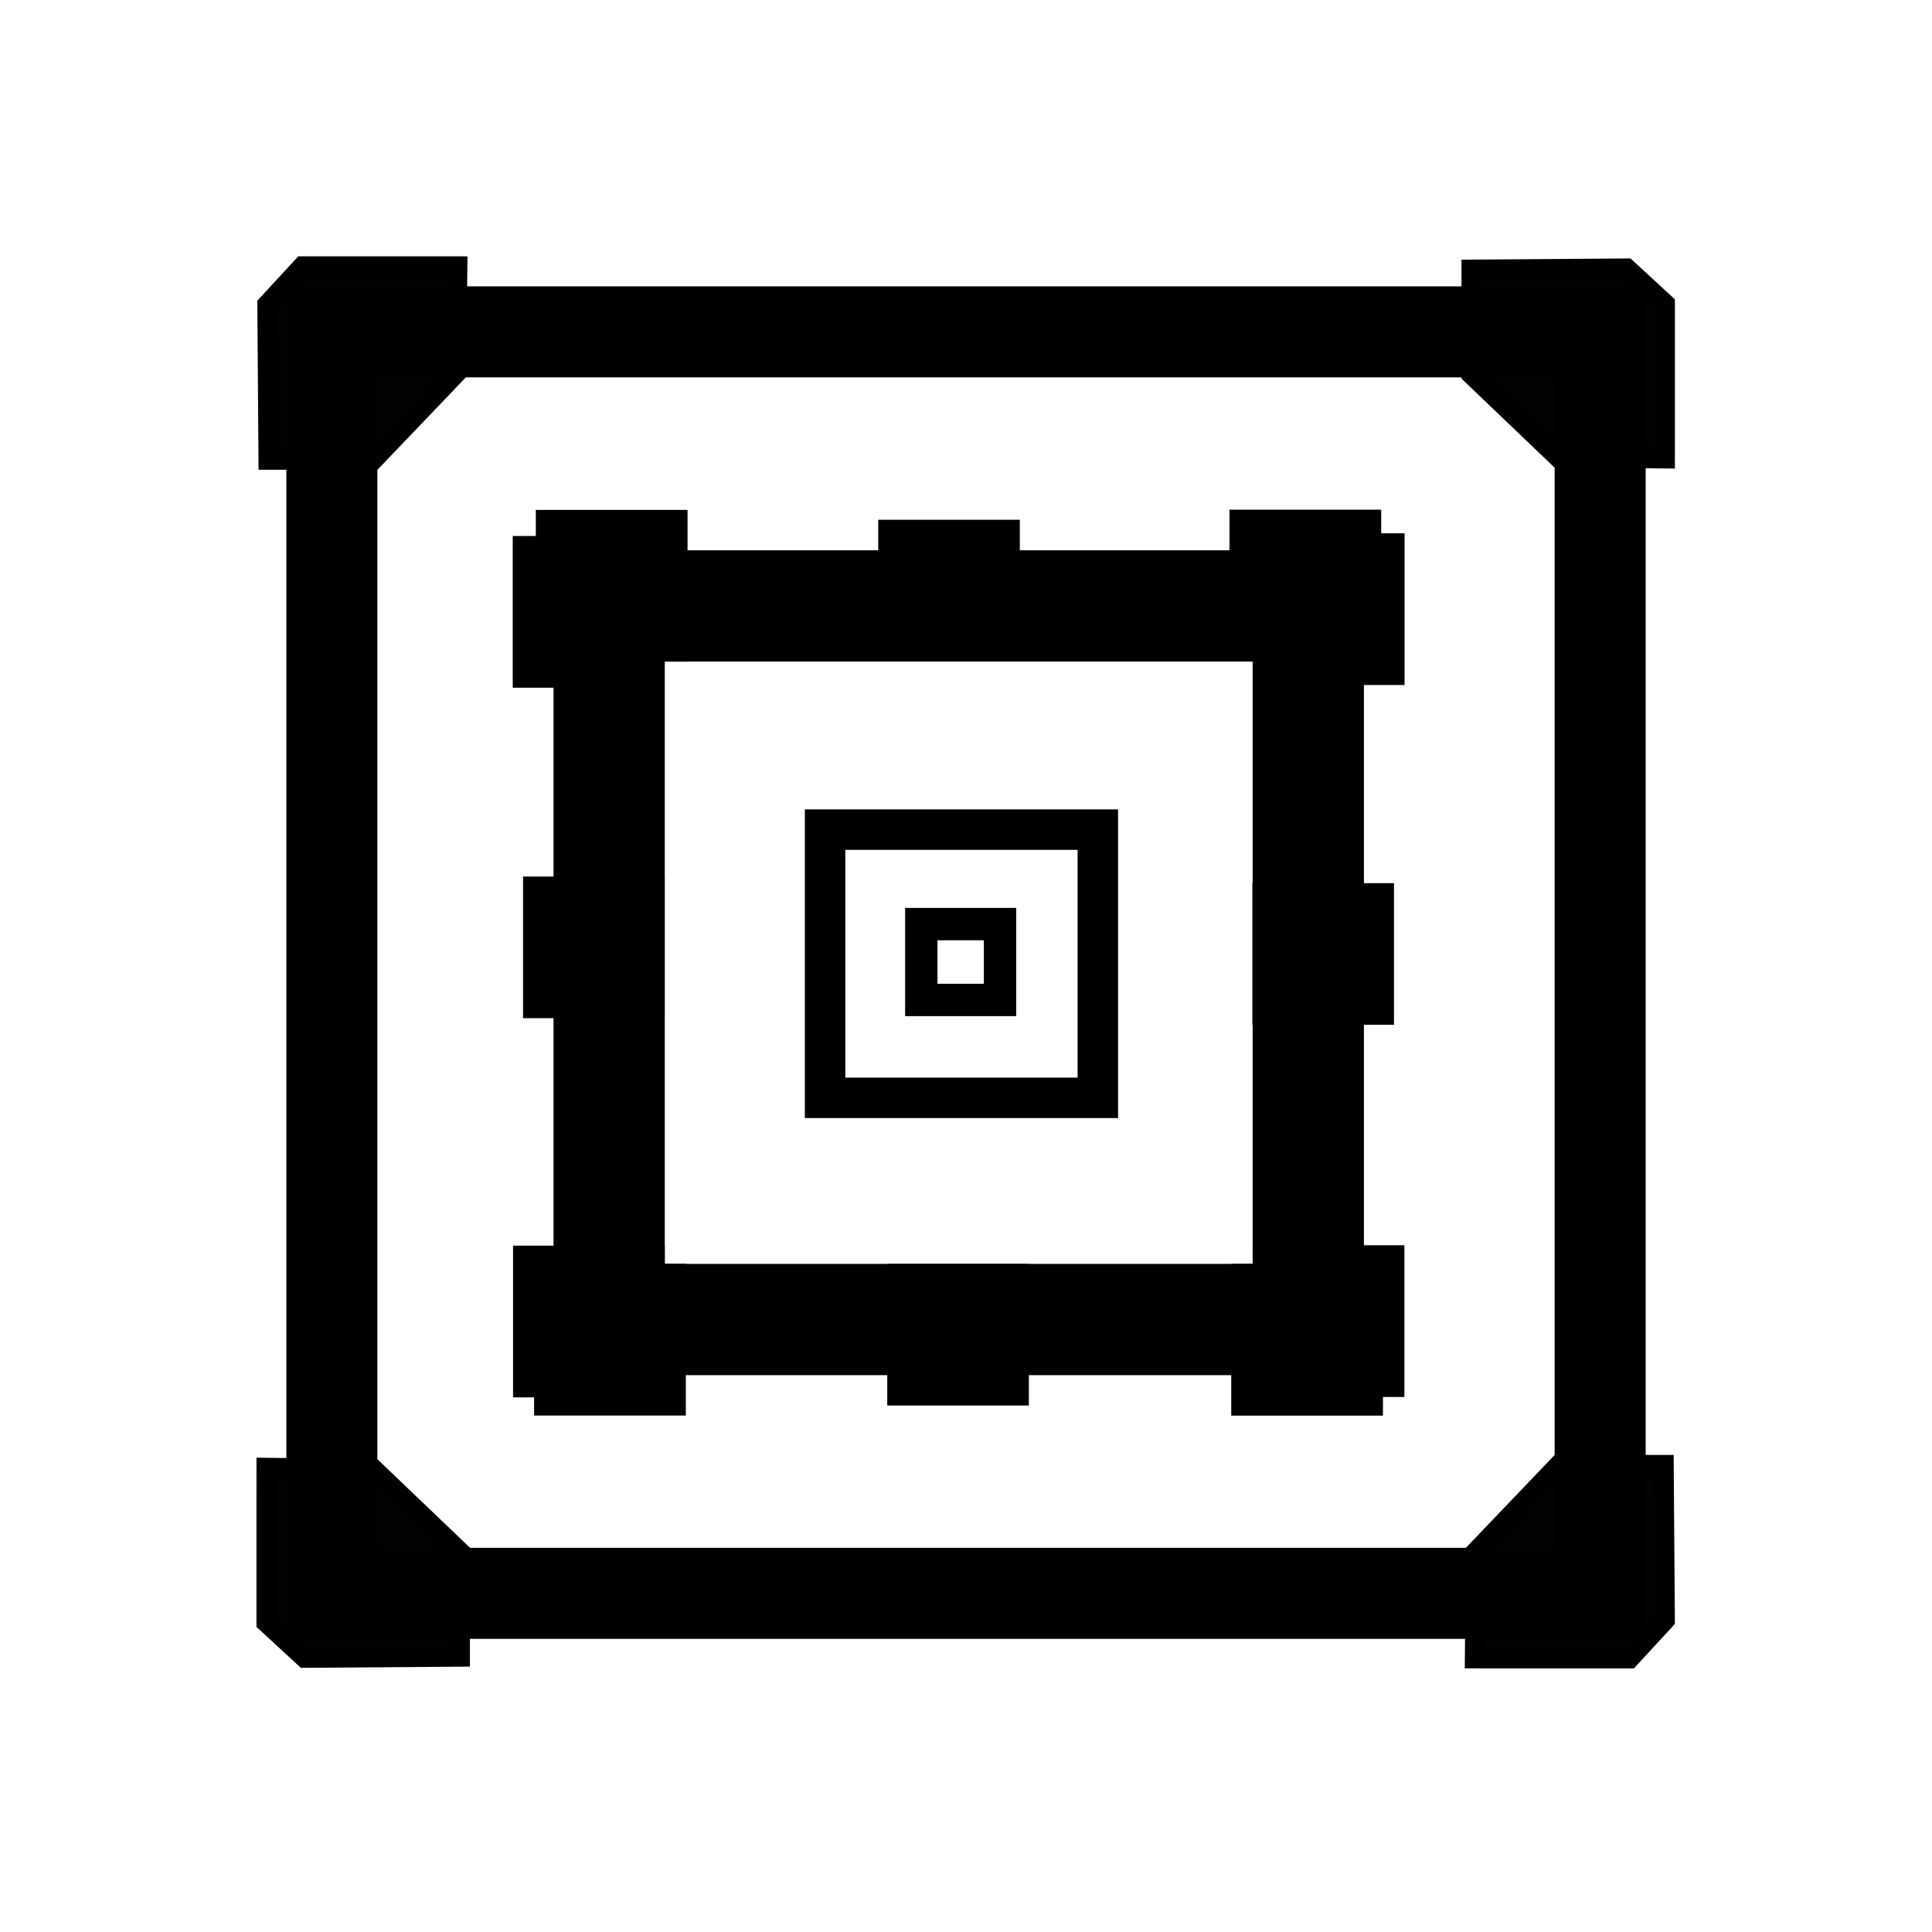 <?xml version="1.0" encoding="UTF-8" standalone="no"?>
<svg
   xmlns:osb="http://www.openswatchbook.org/uri/2009/osb"
   xmlns:dc="http://purl.org/dc/elements/1.1/"
   xmlns:cc="http://creativecommons.org/ns#"
   xmlns:rdf="http://www.w3.org/1999/02/22-rdf-syntax-ns#"
   xmlns:svg="http://www.w3.org/2000/svg"
   xmlns="http://www.w3.org/2000/svg"
   xmlns:sodipodi="http://sodipodi.sourceforge.net/DTD/sodipodi-0.dtd"
   xmlns:inkscape="http://www.inkscape.org/namespaces/inkscape"
   version="1.1"
   id="svg1658"
   width="95.503"
   height="95.503"
   viewBox="0 0 95.503 95.503"
   sodipodi:docname="gos.svg"
   inkscape:version="1.0.2-2 (e86c870879, 2021-01-15)">
  <defs
     id="defs1662">
    <marker
       style="overflow:visible"
       id="EmptyDiamondSstart"
       refX="0.0"
       refY="0.0"
       orient="auto"
       inkscape:stockid="EmptyDiamondSstart"
       inkscape:isstock="true">
      <path
         transform="scale(0.2) translate(6,0)"
         style="fill-rule:evenodd;fill:#FFFFFF;stroke:#000000;stroke-width:1.0pt"
         d="M 0,-7.071 L -7.071,0 L 0,7.071 L 7.071,0 L 0,-7.071 z "
         id="path2371" />
    </marker>
    <linearGradient
       id="linearGradient2244"
       osb:paint="solid">
      <stop
         style="stop-color:#000000;stop-opacity:0;"
         offset="0"
         id="stop2242" />
    </linearGradient>
    <linearGradient
       id="linearGradient2236"
       osb:paint="solid">
      <stop
         style="stop-color:#000000;stop-opacity:0;"
         offset="0"
         id="stop2234" />
    </linearGradient>
  </defs>
  <sodipodi:namedview
     pagecolor="#ffffff"
     bordercolor="#666666"
     borderopacity="1"
     objecttolerance="10"
     gridtolerance="10"
     guidetolerance="10"
     inkscape:pageopacity="0"
     inkscape:pageshadow="2"
     inkscape:window-width="1920"
     inkscape:window-height="1017"
     id="namedview1660"
     showgrid="false"
     inkscape:zoom="8.6594507"
     inkscape:cx="57.049373"
     inkscape:cy="51.08318"
     inkscape:window-x="-8"
     inkscape:window-y="-8"
     inkscape:window-maximized="1"
     inkscape:current-layer="layer2"
     inkscape:snap-page="false"
     inkscape:snap-grids="true"
     inkscape:snap-to-guides="true"
     inkscape:snap-bbox="false"
     inkscape:snap-bbox-edge-midpoints="false"
     inkscape:bbox-nodes="false"
     inkscape:bbox-paths="false"
     inkscape:snap-bbox-midpoints="false"
     inkscape:object-paths="false"
     inkscape:snap-intersection-paths="false"
     inkscape:snap-smooth-nodes="false"
     inkscape:snap-midpoints="false"
     inkscape:snap-object-midpoints="false"
     inkscape:snap-center="false"
     inkscape:snap-text-baseline="false"
     inkscape:snap-others="false"
     inkscape:object-nodes="false"
     inkscape:snap-nodes="false" />
  <g
     inkscape:groupmode="layer"
     id="layer2"
     inkscape:label="svg"
     style="opacity:1">
    <rect
       style="opacity:1;mix-blend-mode:color;fill:none;fill-opacity:0.992;stroke:#000000;stroke-width:4.5;stroke-miterlimit:4;stroke-dasharray:none;stroke-opacity:1"
       id="rect1671"
       width="62.695"
       height="62.358"
       x="16.404"
       y="16.404" />
    <rect
       style="fill:none;fill-opacity:0.992;stroke:#000000;stroke-width:2;stroke-linejoin:miter;stroke-miterlimit:4;stroke-dasharray:none;stroke-opacity:1;opacity:1"
       id="rect2520"
       width="13.483"
       height="13.258"
       x="40.785"
       y="41.01" />
    <rect
       style="fill:none;fill-opacity:0.992;stroke:#000000;stroke-width:1.6;stroke-linejoin:miter;stroke-miterlimit:1.7;stroke-dasharray:none;stroke-opacity:1;paint-order:markers fill stroke;opacity:1"
       id="rect2524"
       width="3.892"
       height="3.75"
       x="45.542"
       y="45.68"
       ry="0" />
    <rect
       style="fill:none;fill-opacity:0.992;stroke:#000000;stroke-width:5.5;stroke-linejoin:miter;stroke-miterlimit:1.7;stroke-dasharray:none;stroke-opacity:1;paint-order:markers fill stroke;opacity:1"
       id="rect2526"
       width="34.56"
       height="35.275"
       x="30.111"
       y="29.952"
       ry="0" />
    <rect
       style="opacity:1;fill:none;fill-opacity:0.992;stroke:#000000;stroke-width:4.777;stroke-linejoin:miter;stroke-miterlimit:1.7;stroke-dasharray:none;stroke-opacity:1;paint-order:markers fill stroke"
       id="rect2530-9"
       width="2.723"
       height="2.723"
       x="27.734"
       y="28.884" />
    <path
       style="opacity:1;fill:#000000;fill-opacity:0.992;stroke:#000000;stroke-width:1.008px;stroke-linecap:butt;stroke-linejoin:miter;stroke-opacity:1"
       d="m 21.139,13.174 h -6.174 l -1.74,1.886 0.056,7.657 h 5.164 l 4.097,-4.285 0.056,-5.257 z"
       id="path2837" />
    <path
       style="opacity:1;fill:#000000;fill-opacity:0.992;stroke:#000000;stroke-width:1.008px;stroke-linecap:butt;stroke-linejoin:miter;stroke-opacity:1"
       d="m 74.374,81.967 h 6.174 l 1.74,-1.886 -0.056,-7.657 h -5.164 l -4.097,4.285 -0.056,5.257 z"
       id="path2837-1" />
    <path
       style="opacity:1;fill:#000000;fill-opacity:0.992;stroke:#000000;stroke-width:1.008px;stroke-linecap:butt;stroke-linejoin:miter;stroke-opacity:1"
       d="m 13.182,74.026 v 6.174 l 1.886,1.74 7.657,-0.056 v -5.164 l -4.285,-4.097 -5.257,-0.056 z"
       id="path2837-7" />
    <path
       style="opacity:1;fill:#000000;fill-opacity:0.992;stroke:#000000;stroke-width:1.008px;stroke-linecap:butt;stroke-linejoin:miter;stroke-opacity:1"
       d="m 82.291,21.194 v -6.174 l -1.886,-1.74 -7.657,0.056 v 5.164 l 4.285,4.097 5.257,0.056 z"
       id="path2837-7-4" />
    <rect
       style="fill:none;fill-opacity:0.992;stroke:#000000;stroke-width:4.777;stroke-linejoin:miter;stroke-miterlimit:1.7;stroke-dasharray:none;stroke-opacity:1;paint-order:markers fill stroke"
       id="rect2530-9-4"
       width="2.723"
       height="2.723"
       x="28.875"
       y="27.594" />
    <rect
       style="fill:none;fill-opacity:0.992;stroke:#000000;stroke-width:4.777;stroke-linejoin:miter;stroke-miterlimit:1.7;stroke-dasharray:none;stroke-opacity:1;paint-order:markers fill stroke"
       id="rect2530-9-4-6"
       width="2.723"
       height="2.723"
       x="63.165"
       y="27.583" />
    <rect
       style="fill:none;fill-opacity:0.992;stroke:#000000;stroke-width:4.777;stroke-linejoin:miter;stroke-miterlimit:1.7;stroke-dasharray:none;stroke-opacity:1;paint-order:markers fill stroke"
       id="rect2530-9-4-6-8"
       width="2.723"
       height="2.723"
       x="64.318"
       y="28.75" />
    <rect
       style="fill:none;fill-opacity:0.992;stroke:#000000;stroke-width:4.777;stroke-linejoin:miter;stroke-miterlimit:1.7;stroke-dasharray:none;stroke-opacity:1;paint-order:markers fill stroke"
       id="rect2530-9-4-6-8-1"
       width="2.723"
       height="2.723"
       x="63.251"
       y="64.866" />
    <rect
       style="fill:none;fill-opacity:0.992;stroke:#000000;stroke-width:4.777;stroke-linejoin:miter;stroke-miterlimit:1.7;stroke-dasharray:none;stroke-opacity:1;paint-order:markers fill stroke"
       id="rect2530-9-4-6-8-1-2"
       width="2.723"
       height="2.723"
       x="64.311"
       y="63.944" />
    <rect
       style="fill:none;fill-opacity:0.992;stroke:#000000;stroke-width:4.777;stroke-linejoin:miter;stroke-miterlimit:1.7;stroke-dasharray:none;stroke-opacity:1;paint-order:markers fill stroke"
       id="rect2530-9-4-6-8-1-2-6"
       width="2.723"
       height="2.723"
       x="28.79"
       y="64.862" />
    <rect
       style="fill:none;fill-opacity:0.992;stroke:#000000;stroke-width:4.777;stroke-linejoin:miter;stroke-miterlimit:1.7;stroke-dasharray:none;stroke-opacity:1;paint-order:markers fill stroke"
       id="rect2530-9-4-6-8-1-2-6-5"
       width="2.723"
       height="2.723"
       x="27.749"
       y="63.964" />
    <rect
       style="fill:none;fill-opacity:0.992;stroke:#000000;stroke-width:4.458;stroke-linejoin:miter;stroke-miterlimit:1.7;stroke-dasharray:none;stroke-opacity:1;paint-order:markers fill stroke"
       id="rect2530-9-4-6-8-1-2-6-3"
       width="2.542"
       height="2.542"
       x="46.088"
       y="64.707" />
    <rect
       style="fill:none;fill-opacity:0.992;stroke:#000000;stroke-width:4.458;stroke-linejoin:miter;stroke-miterlimit:1.7;stroke-dasharray:none;stroke-opacity:1;paint-order:markers fill stroke"
       id="rect2530-9-4-6-8-1-2-6-3-3"
       width="2.542"
       height="2.542"
       x="28.085"
       y="45.559" />
    <rect
       style="fill:none;fill-opacity:0.992;stroke:#000000;stroke-width:4.458;stroke-linejoin:miter;stroke-miterlimit:1.7;stroke-dasharray:none;stroke-opacity:1;paint-order:markers fill stroke"
       id="rect2530-9-4-6-8-1-2-6-3-3-4"
       width="2.542"
       height="2.542"
       x="64.137"
       y="45.886" />
    <rect
       style="fill:none;fill-opacity:0.992;stroke:#000000;stroke-width:4.458;stroke-linejoin:miter;stroke-miterlimit:1.7;stroke-dasharray:none;stroke-opacity:1;paint-order:markers fill stroke"
       id="rect2530-9-4-6-8-1-2-6-3-3-4-2"
       width="2.542"
       height="2.542"
       x="45.641"
       y="27.922" />
  </g>
</svg>
